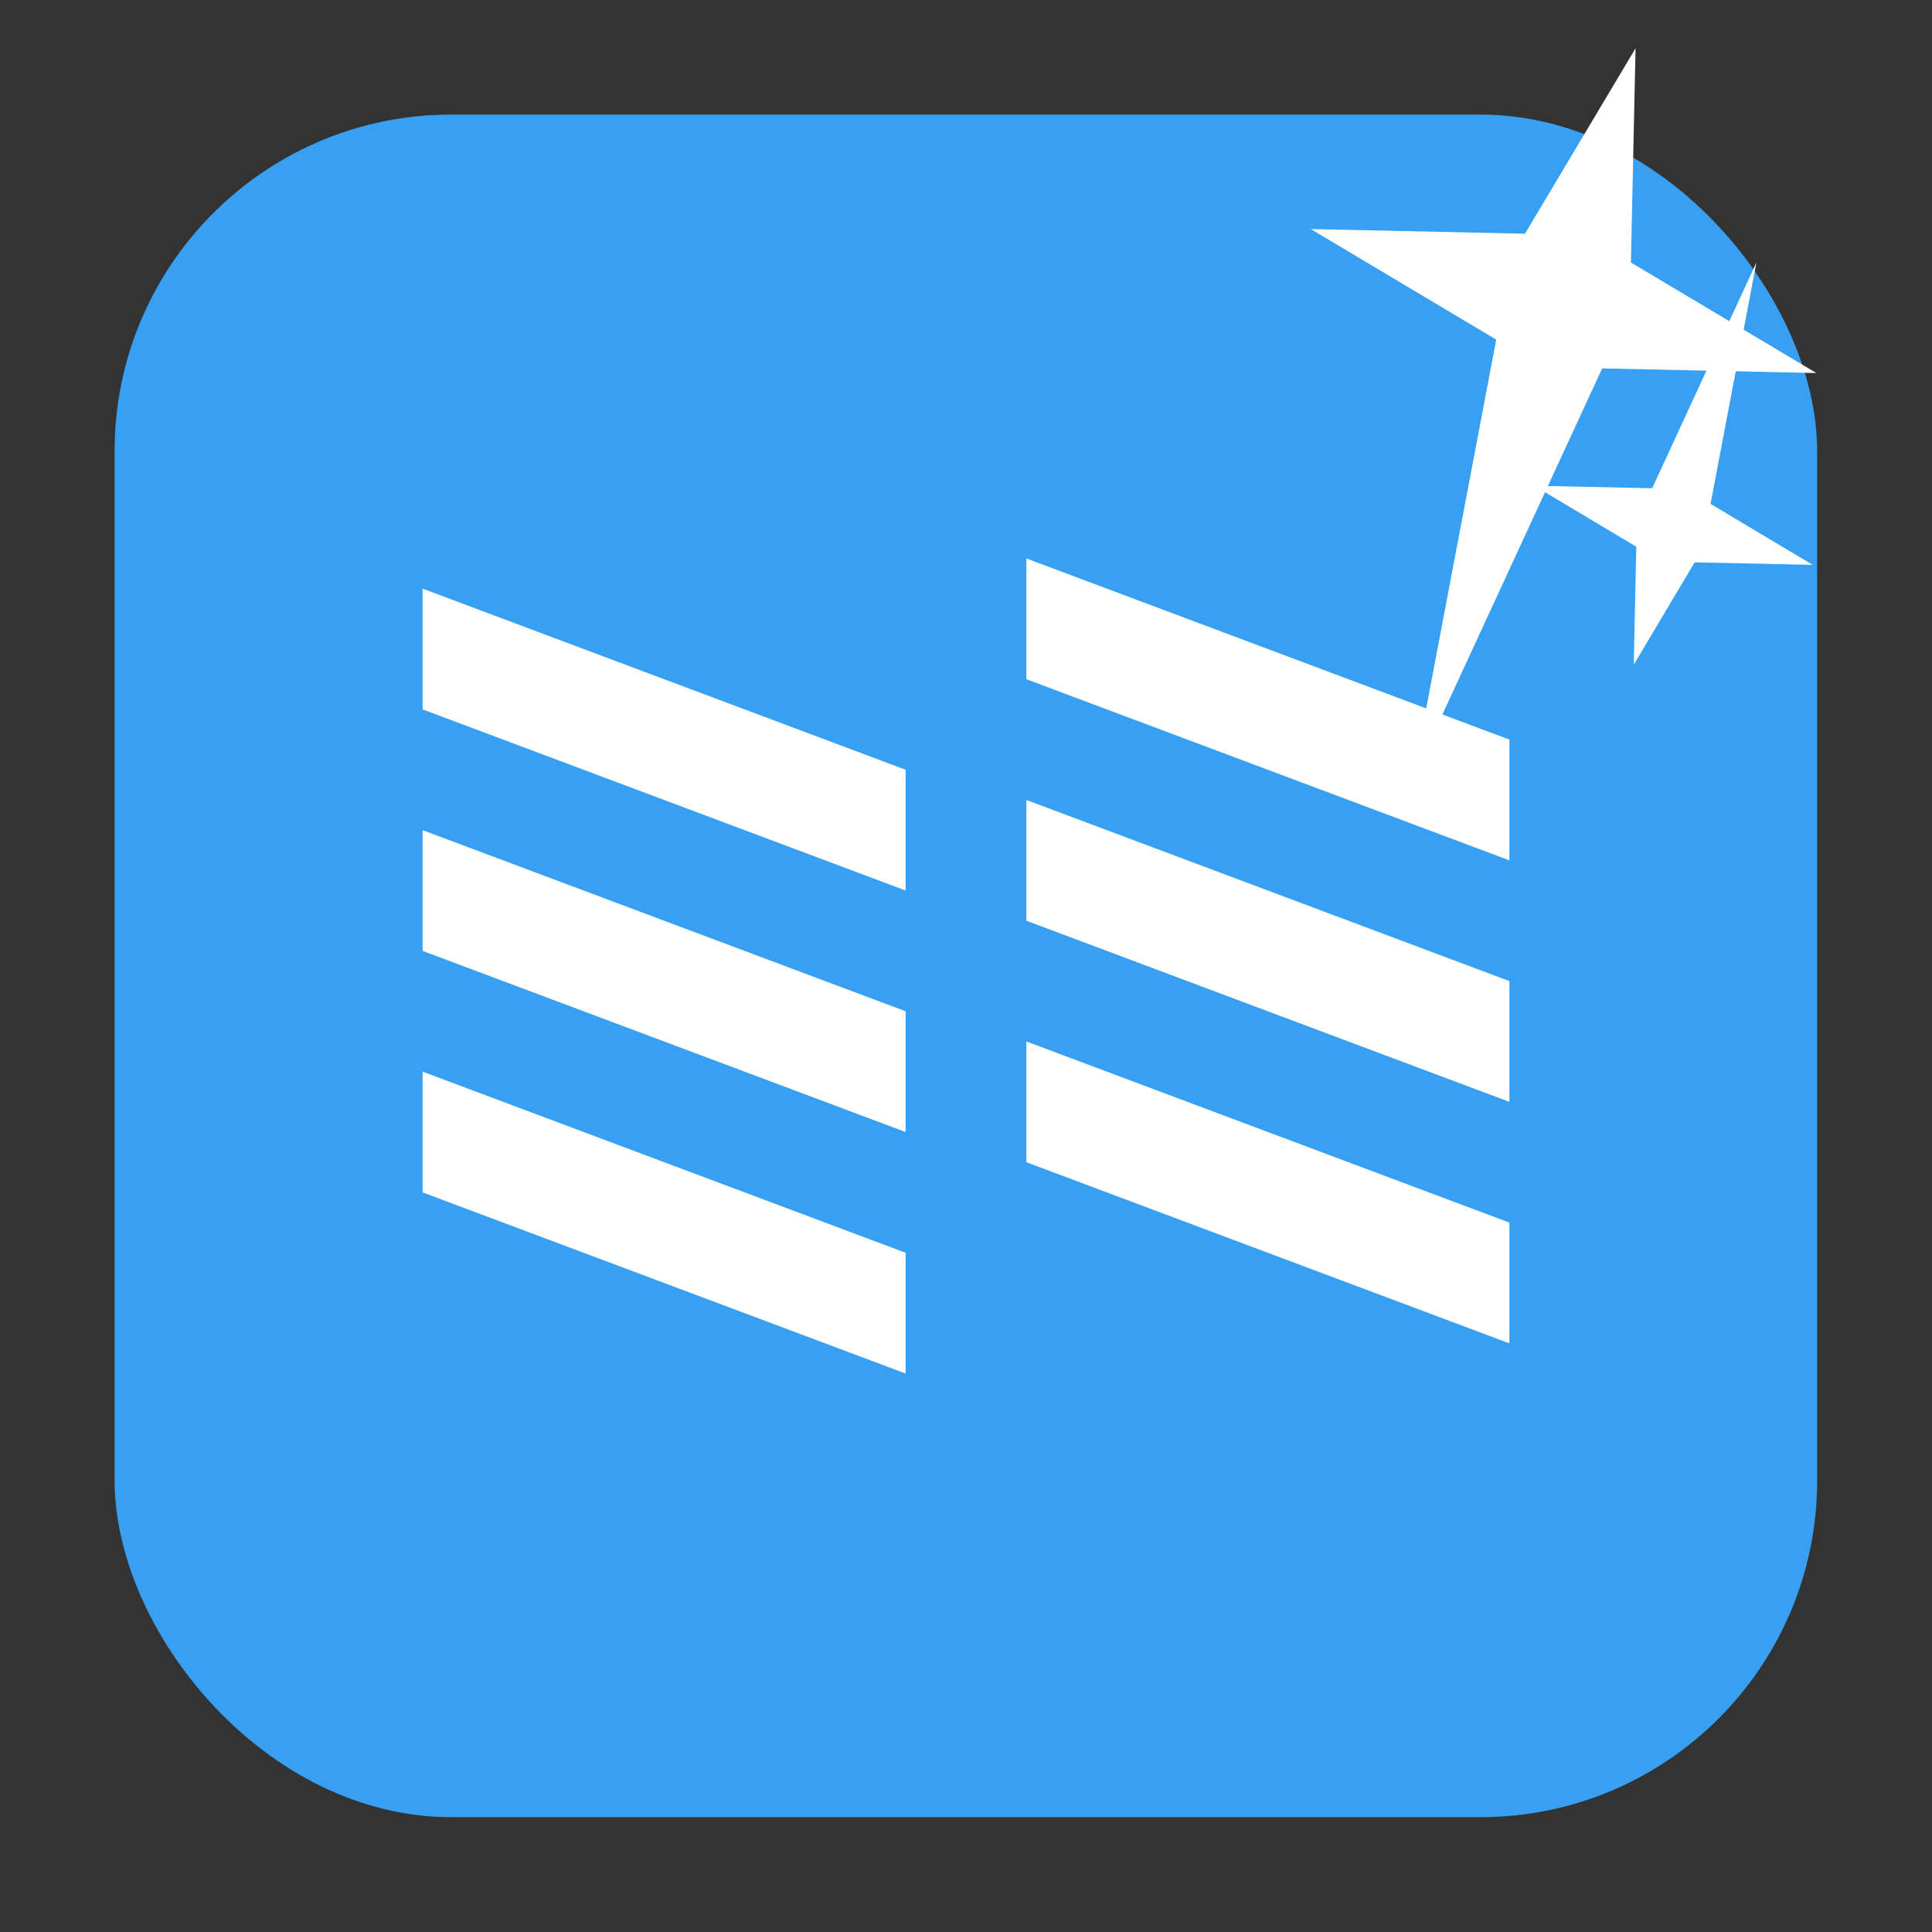 <svg xmlns="http://www.w3.org/2000/svg" viewBox="0 0 32 32"><rect x="0" y="0" width="32" height="32" fill="#333333" stroke="none"/><defs><clipPath><circle cx="286" cy="26" r="10" fill="none"/></clipPath></defs><g fill-rule="evenodd"><rect width="28.2" height="28.2" x="1.898" y="1.898" fill="#37a0f2" rx="5.575"/><g transform="translate(0-.25)" fill="#fff"><path d="m7 18l8 3v2l-8-3"/><path d="m7 14l8 3v2l-8-3"/><path d="m7 10l8 3v2l-8-3"/><path d="m17 17.5l8 3v2l-8-3z"/><path d="m17 13.5l8 3v2l-8-3z"/><path d="m17 9.5l8 3v2l-8-3z"/></g></g>

   xmlns:dc="http://purl.org/dc/elements/1.1/"
   xmlns:cc="http://creativecommons.org/ns#"
   xmlns:rdf="http://www.w3.org/1999/02/22-rdf-syntax-ns#"
   xmlns:svg="http://www.w3.org/2000/svg"
   xmlns="http://www.w3.org/2000/svg"
   xmlns:sodipodi="http://sodipodi.sourceforge.net/DTD/sodipodi-0.dtd"
   xmlns:inkscape="http://www.inkscape.org/namespaces/inkscape"
   height="32"
   width="32"
   version="1"
   id="svg8"
   sodipodi:docname="star-mime-2.svg"
   inkscape:version="0.92.1 r"&gt;
  <g transform="translate(152.47 194.05)" fill="#fff"><path d="m-125.38-193.25l-.077 3.548 3.072 1.831-3.548-.077-3.135 6.791 1.38-7.268-3.072-1.831 3.548.077z"/><path d="m-125.41-183.04l.042-1.955-1.692-1.01 1.955.042 1.727-3.741-.76 4 1.692 1.01-1.955-.042z"/></g></svg>
